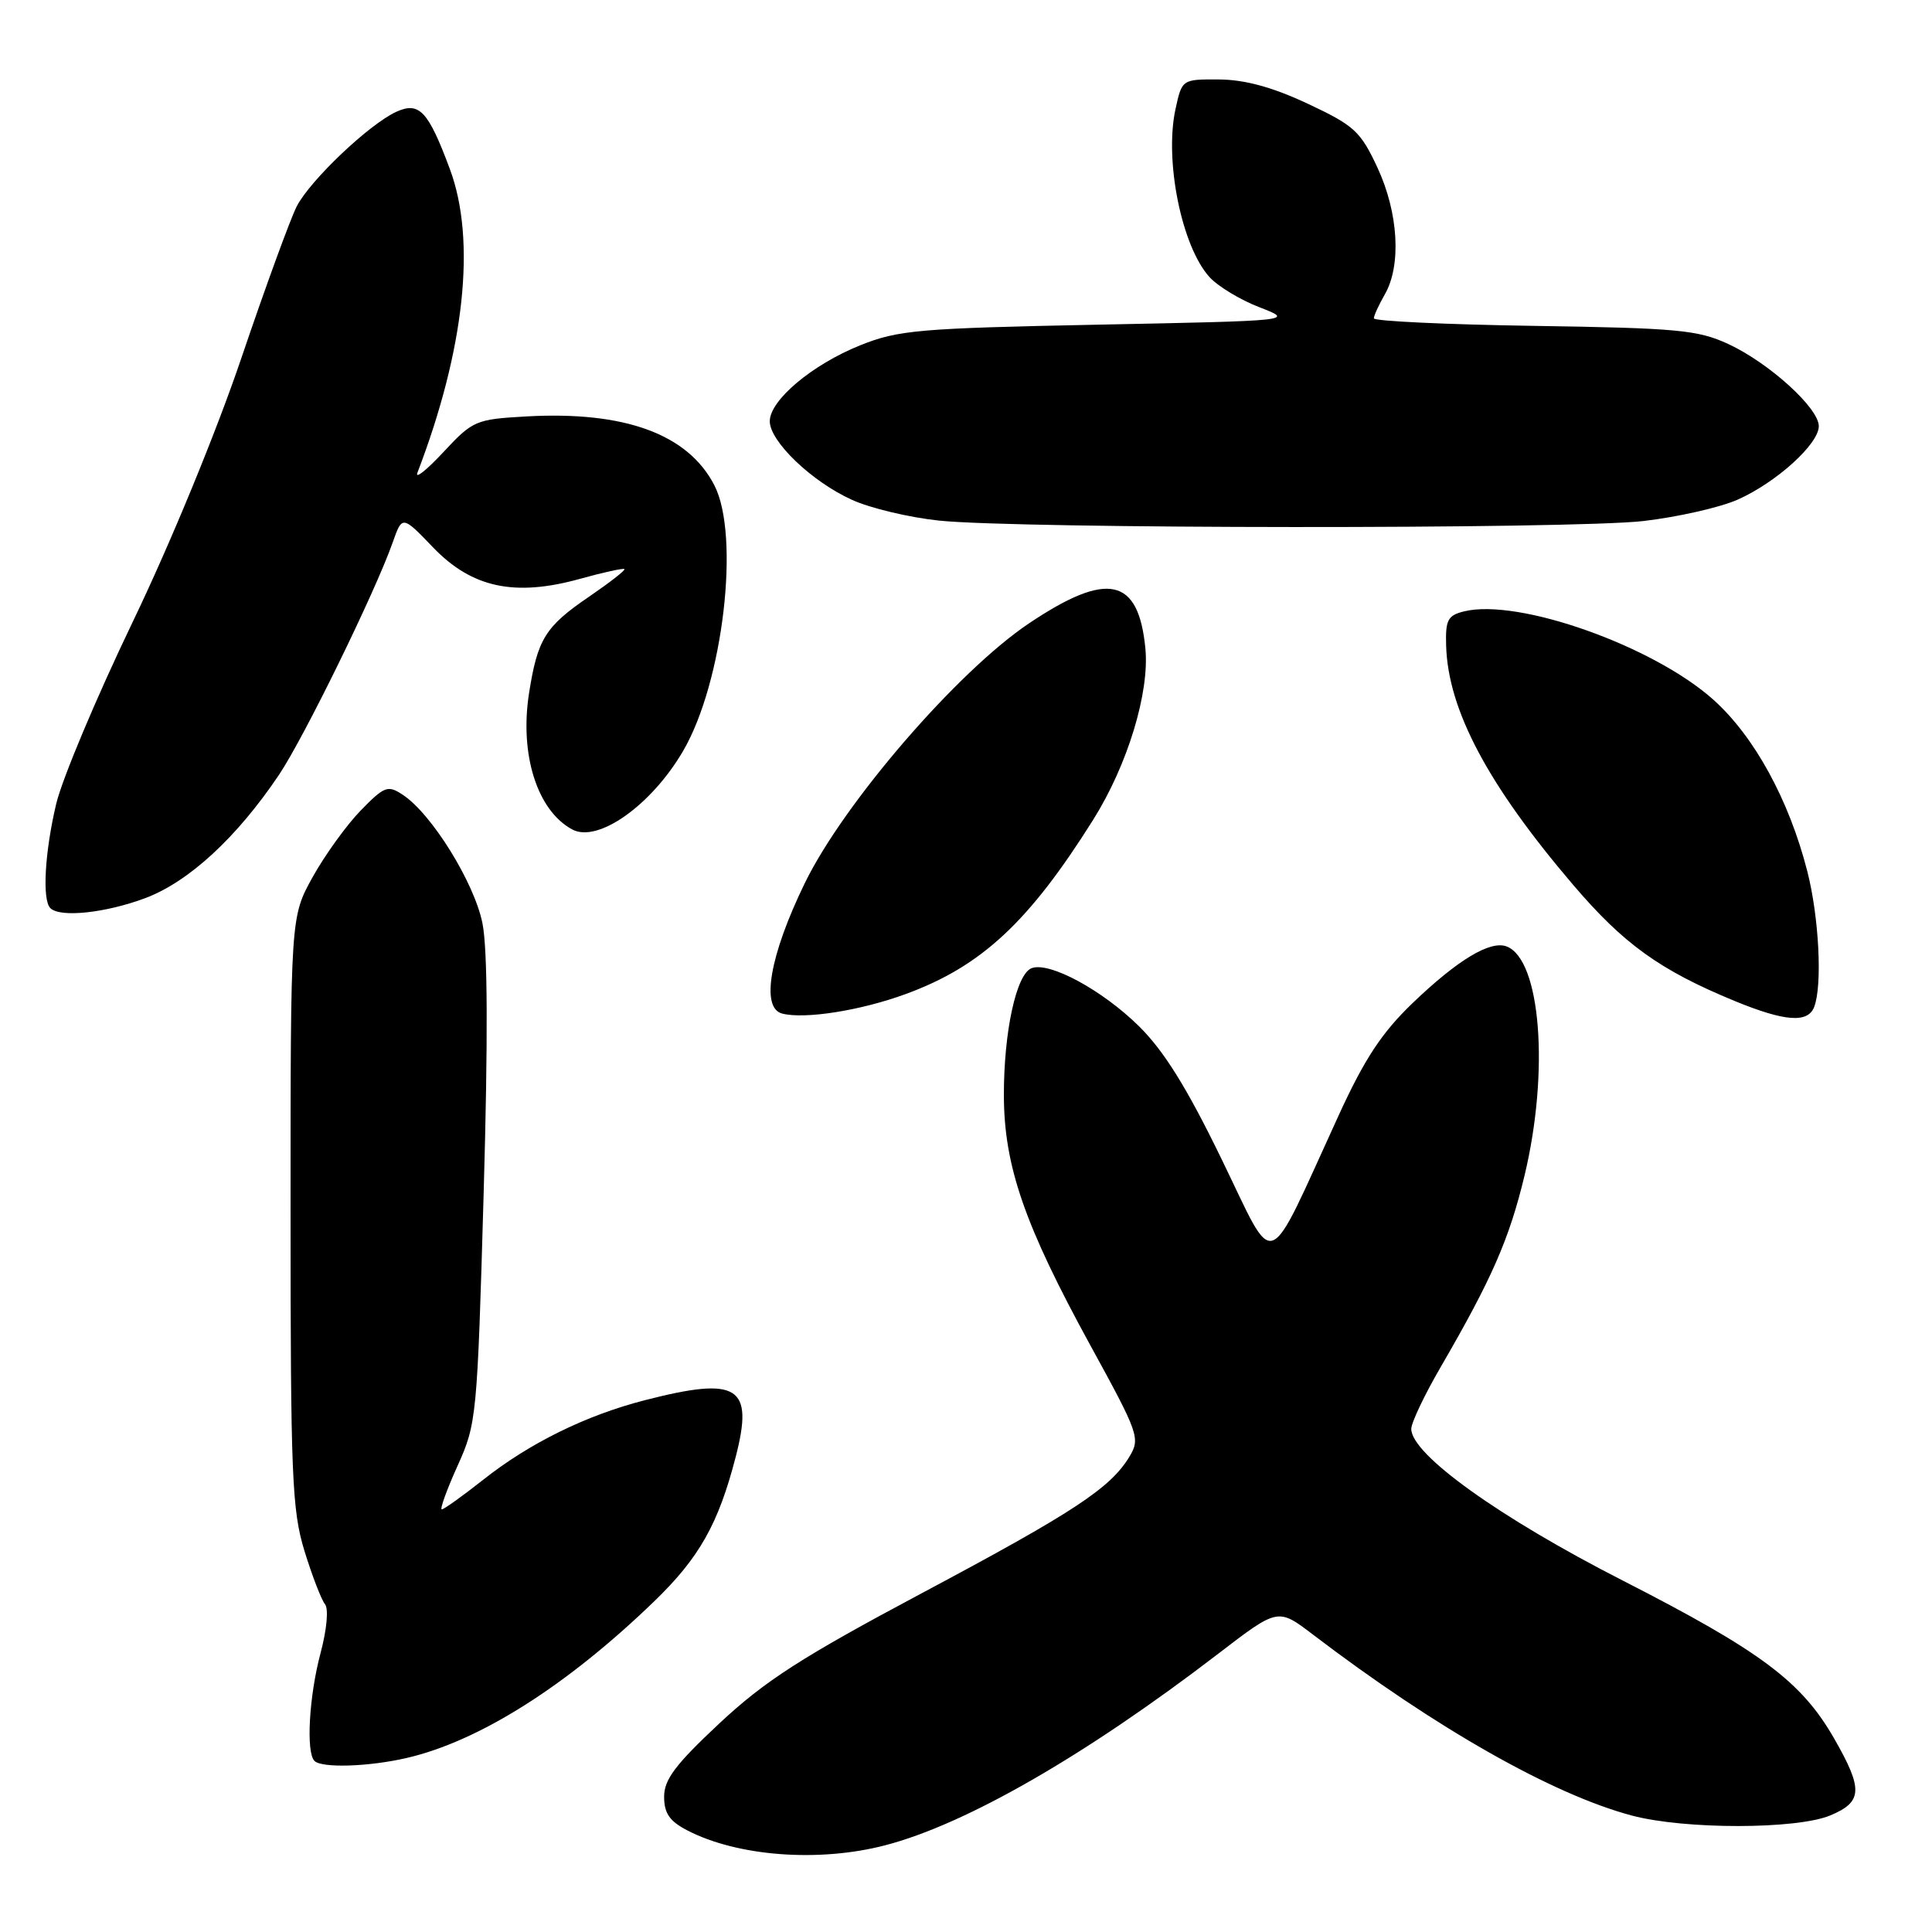 <?xml version="1.0" encoding="UTF-8" standalone="no"?>
<!DOCTYPE svg PUBLIC "-//W3C//DTD SVG 1.1//EN" "http://www.w3.org/Graphics/SVG/1.1/DTD/svg11.dtd" >
<svg xmlns="http://www.w3.org/2000/svg" xmlns:xlink="http://www.w3.org/1999/xlink" version="1.1" viewBox="0 0 256 256">
 <g >
 <path fill="currentColor"
d=" M 117.29 244.51 C 127.99 241.73 143.86 232.60 161.42 219.13 C 169.33 213.06 169.33 213.06 173.92 216.55 C 190.24 228.99 205.71 237.77 216.23 240.57 C 223.22 242.43 238.05 242.42 242.53 240.55 C 246.81 238.76 246.89 237.09 243.04 230.37 C 238.70 222.80 233.33 218.79 215.00 209.42 C 198.65 201.07 187.00 192.71 187.00 189.34 C 187.00 188.52 188.74 184.85 190.88 181.17 C 197.68 169.46 199.98 164.21 202.01 155.76 C 205.32 141.95 204.16 127.15 199.64 125.41 C 197.47 124.58 193.14 127.19 187.17 132.92 C 183.09 136.84 180.81 140.30 177.39 147.77 C 167.56 169.20 169.17 168.59 161.90 153.66 C 157.27 144.12 154.24 139.26 150.92 135.98 C 146.05 131.18 139.04 127.39 136.69 128.29 C 134.66 129.07 133.00 136.73 133.02 145.19 C 133.05 154.54 135.76 162.35 144.53 178.36 C 150.88 189.94 151.11 190.59 149.67 192.99 C 147.15 197.18 142.34 200.35 122.10 211.13 C 106.17 219.62 101.39 222.70 95.35 228.33 C 89.51 233.79 88.00 235.79 88.00 238.07 C 88.00 240.27 88.72 241.32 91.08 242.54 C 97.74 245.99 108.52 246.80 117.29 244.51 Z  M 53.89 232.94 C 63.50 230.72 75.12 223.37 86.69 212.18 C 92.66 206.41 95.18 201.94 97.47 193.10 C 99.92 183.66 97.84 182.35 85.46 185.53 C 77.66 187.53 70.16 191.22 64.02 196.08 C 61.29 198.23 58.83 200.00 58.54 200.00 C 58.26 200.00 59.19 197.41 60.62 194.25 C 63.16 188.64 63.24 187.78 64.09 158.00 C 64.67 137.64 64.62 125.79 63.93 122.35 C 62.85 116.94 57.17 107.79 53.35 105.30 C 51.38 104.00 50.93 104.18 47.77 107.42 C 45.89 109.36 43.03 113.33 41.42 116.23 C 38.50 121.50 38.50 121.50 38.50 160.50 C 38.50 195.57 38.69 200.10 40.34 205.50 C 41.36 208.80 42.58 211.97 43.06 212.56 C 43.56 213.16 43.31 215.91 42.47 219.06 C 40.95 224.77 40.53 232.20 41.67 233.33 C 42.64 234.30 48.83 234.11 53.89 232.94 Z  M 120.00 131.72 C 130.03 128.05 136.33 122.20 144.86 108.61 C 149.41 101.36 152.33 91.77 151.77 85.93 C 150.86 76.51 146.76 75.62 136.36 82.59 C 126.88 88.94 111.79 106.42 106.63 117.04 C 101.99 126.58 100.78 133.55 103.63 134.30 C 106.60 135.08 114.03 133.91 120.00 131.72 Z  M 240.39 133.42 C 241.49 130.56 241.03 121.53 239.48 115.46 C 237.06 106.00 232.48 97.62 227.06 92.74 C 219.11 85.60 201.19 79.24 194.00 81.01 C 191.83 81.54 191.52 82.15 191.62 85.56 C 191.87 94.07 197.15 104.01 208.46 117.26 C 215.15 125.10 219.96 128.56 229.84 132.63 C 236.50 135.37 239.56 135.60 240.39 133.42 Z  M 19.24 119.01 C 25.01 116.85 31.39 110.97 36.98 102.65 C 40.29 97.71 49.72 78.44 52.03 71.89 C 53.30 68.28 53.30 68.28 57.40 72.55 C 62.54 77.89 68.21 79.10 76.85 76.70 C 79.94 75.84 82.59 75.26 82.74 75.41 C 82.89 75.56 80.78 77.20 78.06 79.06 C 72.25 83.02 71.23 84.66 70.10 91.86 C 68.83 99.99 71.19 107.42 75.83 109.91 C 79.23 111.73 86.32 106.70 90.52 99.50 C 95.82 90.41 98.10 70.96 94.65 64.29 C 91.15 57.51 82.76 54.45 69.73 55.18 C 63.02 55.56 62.65 55.72 58.74 59.92 C 56.51 62.31 54.97 63.53 55.31 62.64 C 61.57 46.32 63.12 31.86 59.62 22.43 C 56.75 14.71 55.56 13.43 52.52 14.81 C 48.94 16.44 41.12 23.86 39.32 27.34 C 38.49 28.96 35.19 37.98 32.00 47.39 C 28.65 57.29 22.55 72.09 17.54 82.50 C 12.78 92.40 8.24 103.20 7.45 106.50 C 5.93 112.90 5.57 119.24 6.67 120.33 C 7.95 121.62 13.97 120.98 19.24 119.01 Z  M 217.76 69.04 C 222.30 68.51 227.93 67.24 230.26 66.20 C 235.40 63.91 241.00 58.83 241.00 56.47 C 241.00 54.06 234.41 48.09 229.00 45.58 C 224.97 43.72 222.27 43.47 203.25 43.18 C 191.56 43.00 182.02 42.55 182.04 42.18 C 182.05 41.81 182.71 40.38 183.50 39.00 C 185.71 35.14 185.30 28.19 182.52 22.21 C 180.27 17.39 179.46 16.64 173.28 13.74 C 168.60 11.55 164.97 10.56 161.56 10.53 C 156.62 10.50 156.62 10.50 155.75 14.50 C 154.28 21.33 156.59 32.68 160.27 36.72 C 161.39 37.95 164.37 39.75 166.90 40.72 C 171.50 42.50 171.50 42.50 145.50 43.02 C 121.72 43.50 119.03 43.73 113.99 45.75 C 107.62 48.31 102.00 53.03 102.00 55.82 C 102.00 58.50 107.60 63.85 112.91 66.24 C 115.33 67.34 120.50 68.57 124.41 68.98 C 134.93 70.09 208.20 70.13 217.76 69.04 Z "/>
</g>
</svg>